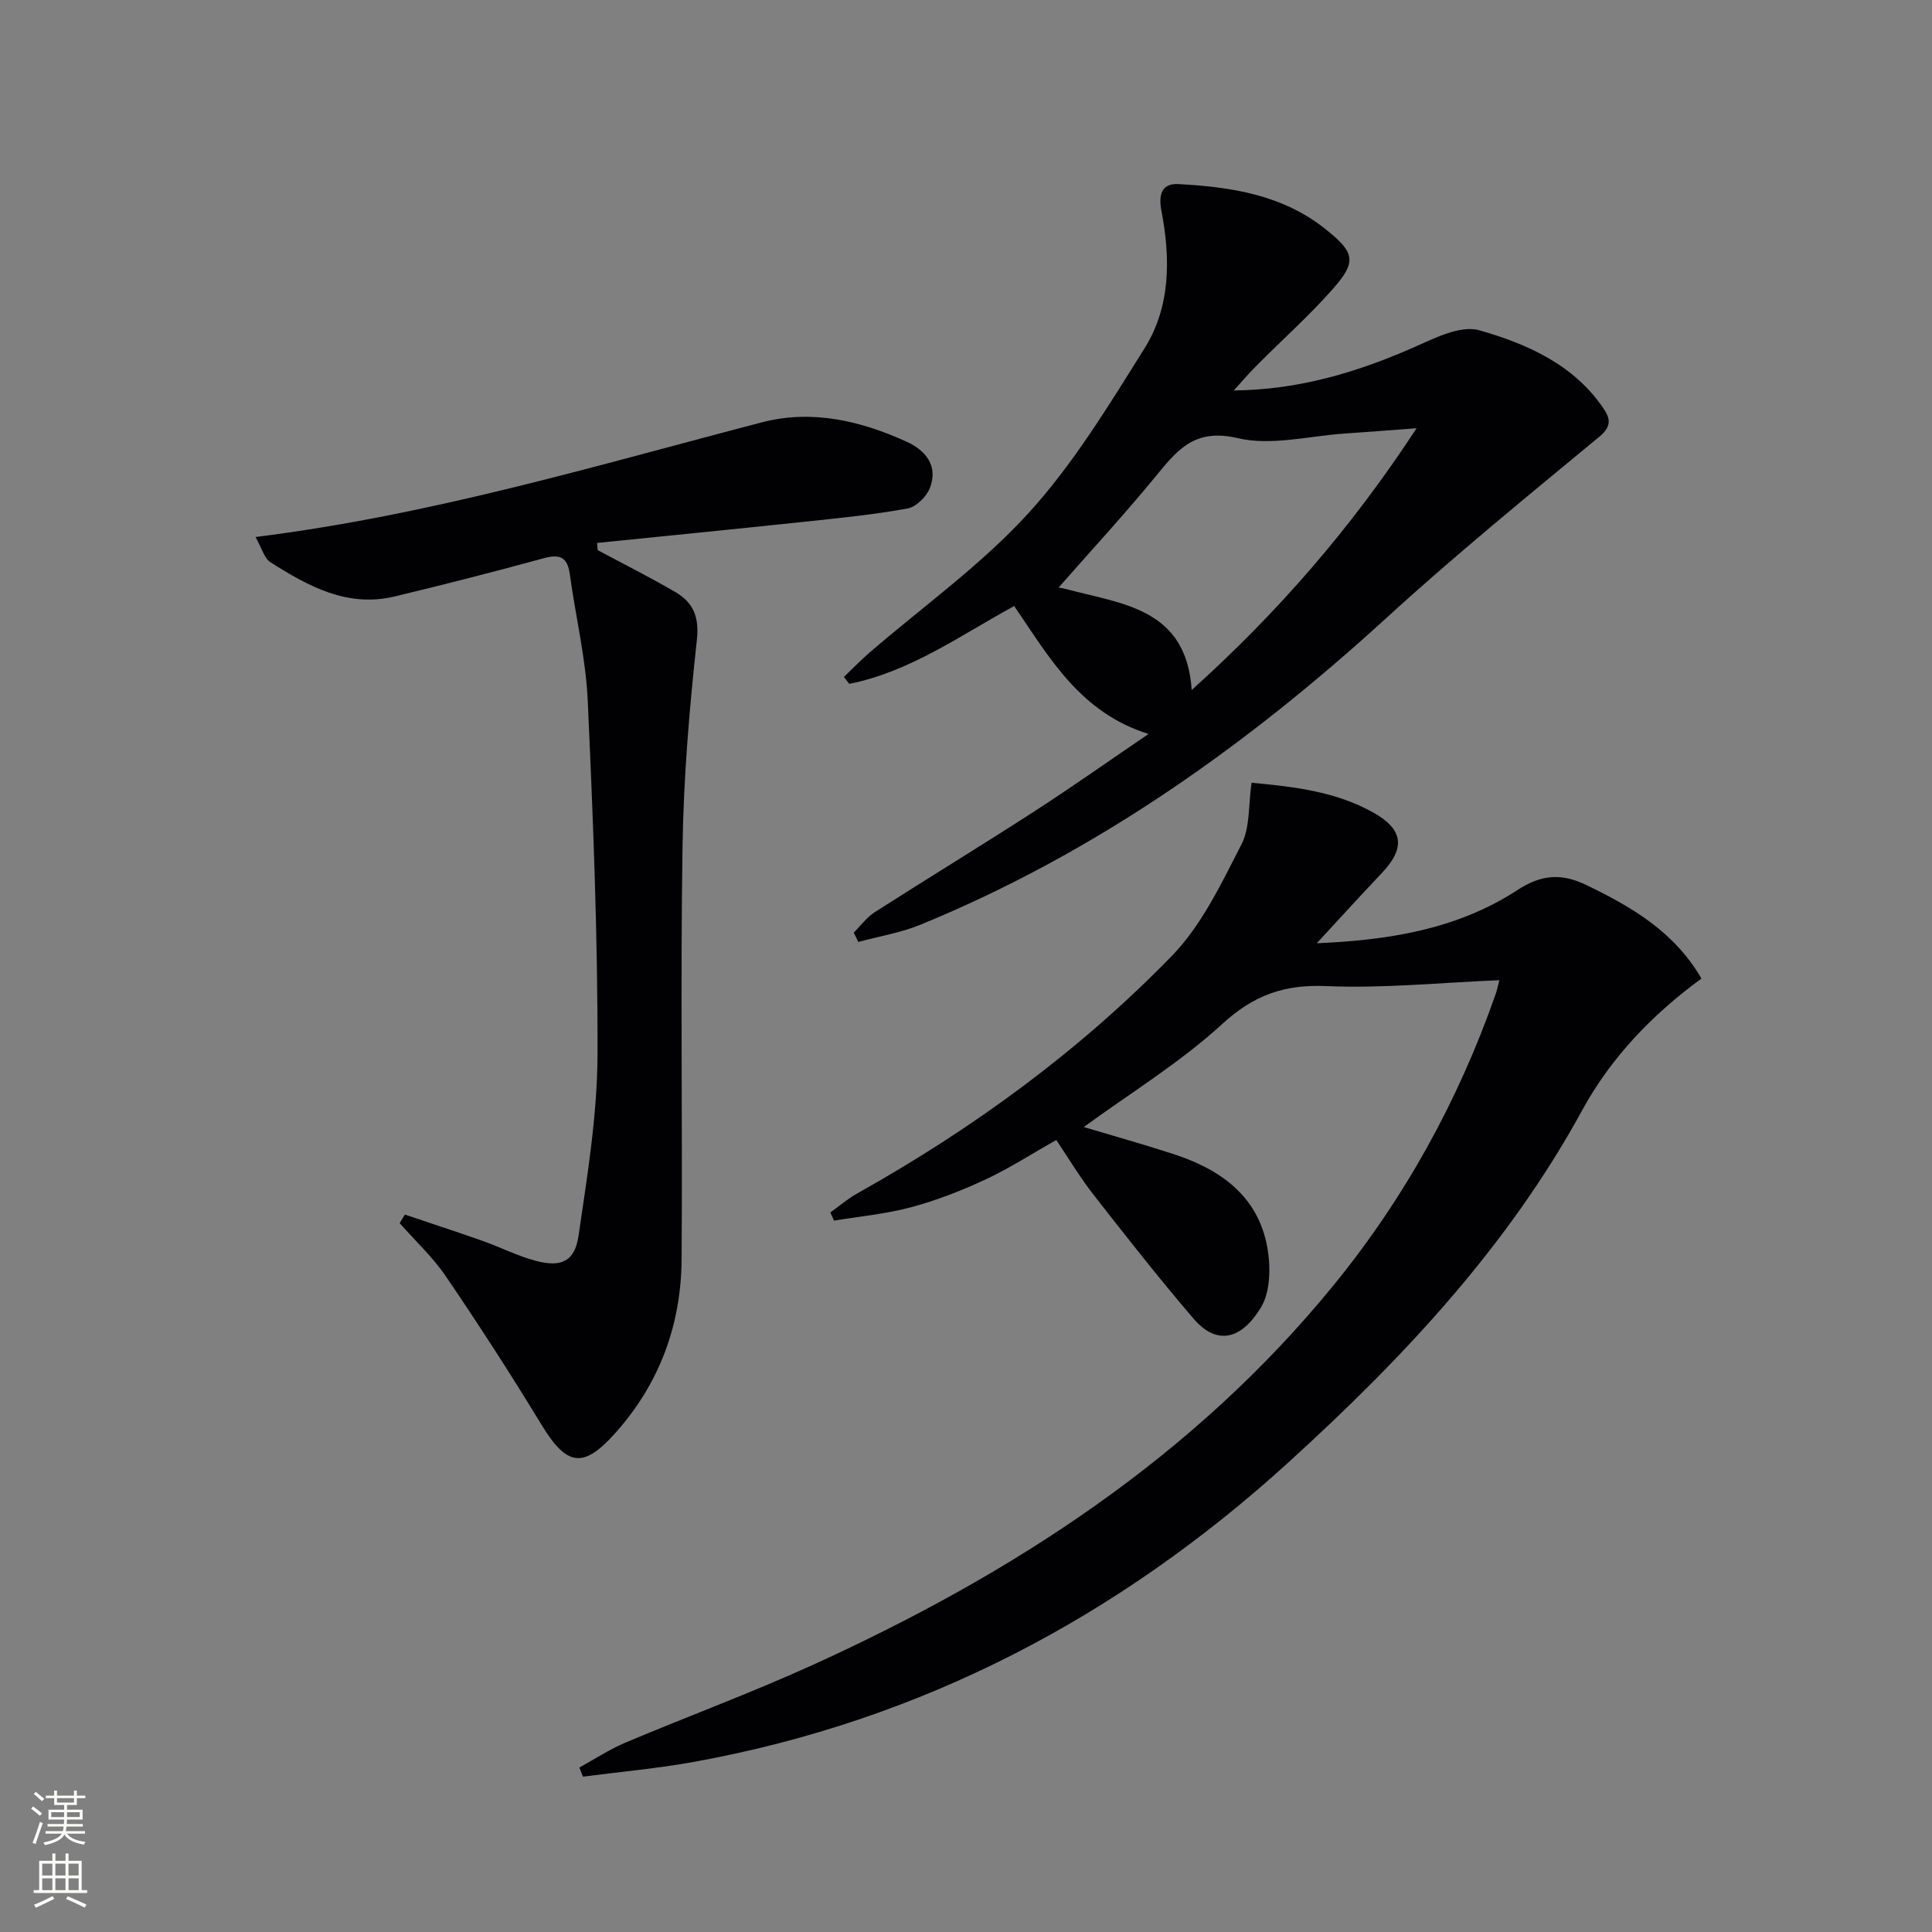 <svg enable-background="new 0 0 400 400" viewBox="0 0 400 400" xmlns="http://www.w3.org/2000/svg"><rect x="0" y="0" width="400" height="400" fill="#808080" stroke="none"/><g fill="#010103"><path d="m310.42 202.94c-12.29.5-24.08 1.73-35.78 1.22-8.73-.38-15.04 1.84-21.59 7.85-8.74 8.01-19.05 14.31-28.67 21.33 5.91 1.77 12.33 3.56 18.67 5.63 9.71 3.17 17.47 8.71 19.35 19.39.7 3.97.63 9.08-1.33 12.32-3.94 6.53-9.03 8.1-14 2.29-7.12-8.32-13.9-16.95-20.64-25.58-2.83-3.62-5.2-7.6-7.74-11.37-5.12 2.89-9.72 5.88-14.64 8.17-4.94 2.31-10.09 4.32-15.35 5.74-5.21 1.4-10.67 1.9-16.02 2.79-.26-.56-.52-1.13-.77-1.69 1.87-1.33 3.63-2.86 5.62-3.97 23.94-13.41 45.97-29.49 65.07-49.13 6.2-6.37 10.27-15.02 14.42-23.08 1.83-3.55 1.43-8.25 2.1-12.79 9.05.83 17.57 1.87 25.26 6.2 6.19 3.49 6.6 7.33 1.76 12.44-4.55 4.8-8.99 9.7-13.52 14.59 14.38-.62 28.84-2.72 41.54-11.01 4.91-3.2 9.08-3.56 14.29-1.04 9.42 4.55 18.2 9.68 23.82 19.36-10.17 7.41-18.76 16.39-24.68 27.24-15.48 28.37-37.24 51.46-60.81 72.91-35.17 32.01-75.92 53.46-123.01 62.01-7.63 1.39-15.38 2.07-23.08 3.08-.24-.63-.49-1.26-.73-1.9 3.15-1.72 6.18-3.73 9.46-5.12 13.01-5.49 26.29-10.39 39.13-16.24 41.18-18.78 78.53-42.92 107.53-78.46 14.76-18.09 25.85-38.24 33.56-60.26.33-.9.5-1.87.78-2.92z"/><path d="m255.44 80.84c13.3-.13 25.29-3.68 36.96-8.79 4.41-1.93 9.89-4.8 13.87-3.67 9.83 2.8 19.5 7.05 25.68 16.13 1.36 1.99 1.87 3.66-.76 5.85-14.85 12.29-29.82 24.49-44.05 37.49-28.85 26.37-60.25 48.72-96.59 63.61-4.08 1.67-8.56 2.39-12.85 3.56-.31-.64-.62-1.28-.94-1.93 1.44-1.43 2.67-3.16 4.34-4.23 10.92-6.99 22-13.74 32.89-20.77 7.79-5.03 15.36-10.39 23.8-16.13-14.13-4.42-20.47-15.73-27.81-26.49-11.11 6.05-21.52 13.61-34.15 16.11-.37-.47-.74-.95-1.11-1.42 1.74-1.66 3.41-3.41 5.23-4.98 11.06-9.56 23.16-18.17 32.94-28.89 9.32-10.21 16.66-22.34 24.05-34.13 5.43-8.66 5.42-18.64 3.52-28.52-.6-3.12-.09-5.73 3.51-5.53 10.87.59 21.52 2.19 30.44 9.31 6.1 4.86 6.58 6.72 1.47 12.49-4.84 5.47-10.32 10.36-15.48 15.55-1.73 1.71-3.32 3.57-4.96 5.38zm-37.08 41.72c-.59-.43-1.18-.87-1.78-1.3 1.43.24 2.89.35 4.28.73 11.47 3.09 24.73 3.9 25.87 20.87 17.92-16.14 33.09-33.61 46.56-54.2-5.83.43-10.28.8-14.75 1.09-7.45.49-15.3 2.6-22.26.97-8.38-1.97-12.02 1.79-16.41 7.18-6.89 8.45-14.32 16.46-21.51 24.66z"/><path d="m123.75 113.9c5.37 2.88 10.83 5.61 16.09 8.69 3.67 2.15 4.96 5.08 4.44 9.9-1.55 14.2-2.75 28.49-2.97 42.76-.44 28.48.01 56.98-.19 85.47-.1 13.59-4.57 25.74-13.74 35.99-6.66 7.45-10.04 6.87-15.33-1.83-6.29-10.35-12.87-20.53-19.68-30.55-2.73-4.02-6.39-7.42-9.63-11.1.36-.59.72-1.17 1.09-1.76 5.34 1.8 10.7 3.54 16.02 5.42 3.74 1.32 7.33 3.17 11.14 4.17 5.23 1.37 8.01.1 8.79-5.21 1.82-12.45 3.89-25.02 3.93-37.55.07-24.44-.92-48.89-2.03-73.32-.4-8.74-2.52-17.39-3.71-26.11-.49-3.63-2.15-4.19-5.49-3.27-10.23 2.8-20.5 5.43-30.82 7.9-9.76 2.33-17.86-2.14-25.65-7.08-1.32-.84-1.82-2.98-3.11-5.24 36.57-4.56 70.57-14.82 104.88-23.75 10.33-2.69 20.42-.31 29.95 4.03 3.91 1.78 6.6 5.03 4.77 9.63-.71 1.78-2.83 3.86-4.61 4.19-7 1.27-14.12 1.98-21.2 2.73-14.35 1.52-28.71 2.94-43.07 4.4.04.5.09.99.13 1.49z"/></g><path d="m6.44 374.46.42-.45c.65.47 1.27.95 1.85 1.44l-.45.49c-.65-.56-1.25-1.06-1.82-1.48m.93 7.33-.63-.26c.55-1.36 1.05-2.8 1.53-4.33.19.1.38.19.59.27-.47 1.29-.96 2.73-1.49 4.32m-.38-10.38.44-.42c.43.34 1.01.82 1.74 1.44l-.49.49c-.53-.51-1.09-1.01-1.69-1.51m2.5.35h1.72v-1.04h.59v1.04h3.52v-1.04h.59v1.04h1.75v.53h-1.75v1.42h-2.03v.97h3.22v2.03h-3.24c0 .35-.01.66-.03.93h3.32v.53h-3.37c-.03.27-.08.58-.15.94h3.96v.53h-3.71c.67.92 1.93 1.48 3.79 1.68-.13.24-.23.44-.29.59-2.13-.38-3.48-1.08-4.04-2.12-.43.97-1.77 1.72-4.03 2.23-.09-.19-.2-.37-.33-.55 2.1-.42 3.37-1.03 3.81-1.83h-3.36v-.53h3.58c.08-.29.13-.61.16-.94h-3.33v-.53h3.39c.02-.27.04-.58.04-.93h-3.23v-2.03h3.25v-.97h-2.07v-1.42h-1.73zm1.12 3.44v1h2.65c.01-.3.02-.44.01-.4v-.25-.35zm1.19-2h3.52v-.91h-3.52zm4.71 2h-2.63v.59c0 .15-.01.28-.01.4h2.64z" fill="#fbfcfa"/><path d="m13.56 383.74h.63v1.52h2.72v6.07h1.13v.6h-11.06v-.6h1.13v-6.07h2.73v-1.52h.63v1.52h2.1v-1.52zm-2.69 8.83.38.56c-1.24.63-2.53 1.25-3.85 1.85-.1-.21-.21-.42-.34-.63 1.37-.55 2.63-1.15 3.81-1.78m-2.13-4.27h2.1v-2.45h-2.1zm0 3.04h2.1v-2.46h-2.1zm2.72-3.04h2.1v-2.45h-2.1zm0 3.04h2.1v-2.46h-2.1zm6.07 3.6c-1.41-.71-2.7-1.3-3.86-1.78l.35-.56c1.45.62 2.75 1.19 3.88 1.72zm-1.25-9.09h-2.1v2.45h2.1zm-2.09 5.49h2.1v-2.46h-2.1z" fill="#fbfcfa"/></svg>